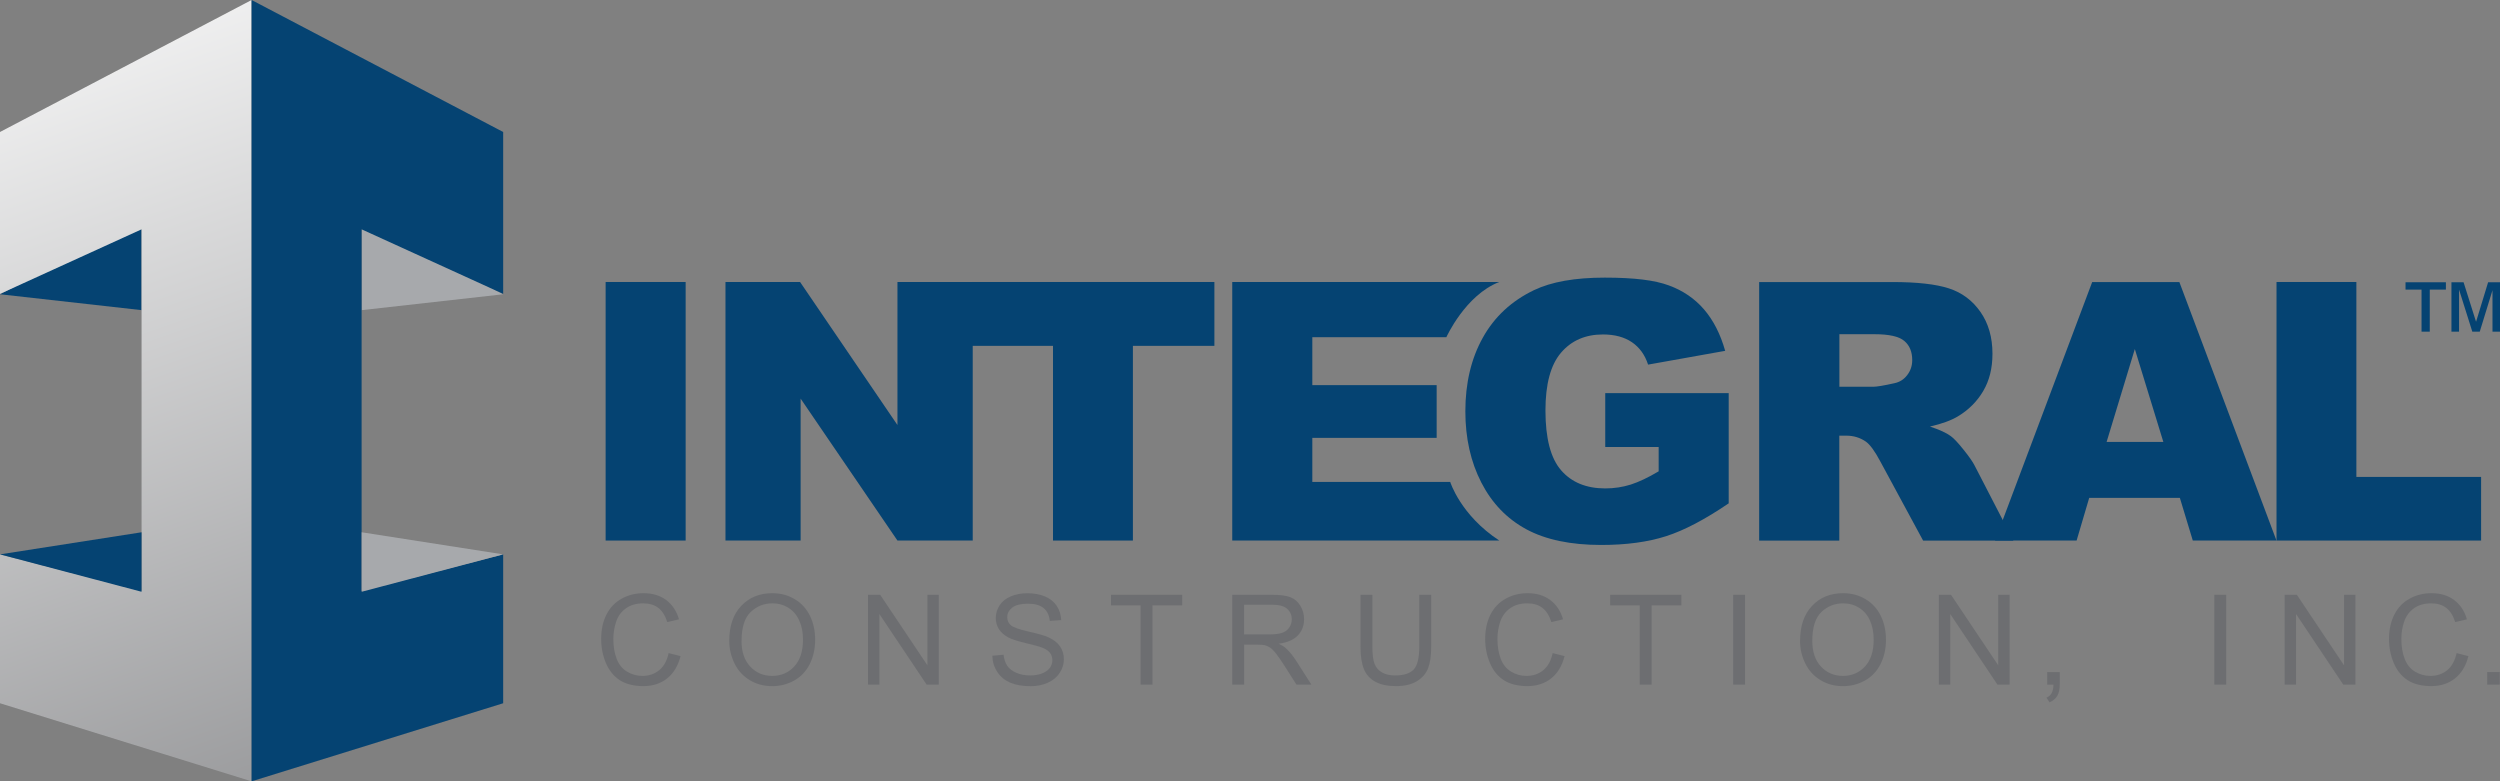 <?xml version="1.0" ?>
<svg xmlns="http://www.w3.org/2000/svg" viewBox="0 0 595.13 186">
	<rect x="0" y="0" width="595.13" height="186" fill="#808080" stroke="none"/>
	<defs>
		<style>.cls-1{fill:#a7a9ac;}.cls-2{fill:#054372;}.cls-3{fill:#6d6e71;}.cls-4{clip-path:url(#clippath);}.cls-5{fill:none;}.cls-6{fill:url(#linear-gradient);}</style>
		<clipPath id="clippath">
			<polygon class="cls-5" points="0 31.42 0 69.96 33.7 54.59 33.7 140.66 0 131.97 0 167.41 59.89 186 59.89 0 0 31.42"/>
		</clipPath>
		<linearGradient id="linear-gradient" x1="-385.97" y1="591.63" x2="-383.92" y2="591.63" gradientTransform="translate(-90092.3 58773.84) rotate(90) scale(152.33 -152.33)" gradientUnits="userSpaceOnUse">
			<stop offset="0" stop-color="#fff"/>
			<stop offset="1" stop-color="#6d6e71"/>
		</linearGradient>
	</defs>
	<g id="Layer_1-2">
		<g>
			<polygon class="cls-1" points="119.78 70.05 86.1 73.83 86.1 52.33 119.78 70.05"/>
			<polygon class="cls-2" points="0 70.05 33.69 73.83 33.69 52.33 0 70.05"/>
			<g class="cls-4">
				<rect class="cls-6" x="-29" y="-4.67" width="117.88" height="195.34" transform="translate(-29 15.08) rotate(-19.26)"/>
			</g>
			<polygon class="cls-2" points="86.08 140.66 86.08 54.59 119.78 69.96 119.78 31.42 59.89 0 59.89 186 119.78 167.41 119.78 131.97 86.08 140.66"/>
			<polygon class="cls-1" points="119.78 131.97 86.1 126.71 86.1 140.87 119.78 131.97"/>
			<polygon class="cls-2" points="0 131.97 33.69 126.71 33.69 140.87 0 131.97"/>
			<rect class="cls-2" x="144.17" y="67.13" width="19.05" height="61.55"/>
			<polygon class="cls-2" points="172.7 67.13 190.46 67.13 213.64 101.18 213.64 67.13 231.56 67.13 231.56 128.68 213.64 128.68 190.59 94.89 190.59 128.68 172.7 128.68 172.7 67.13"/>
			<polygon class="cls-2" points="231.28 67.13 289.09 67.13 289.09 82.33 269.69 82.33 269.69 128.68 250.67 128.68 250.67 82.33 231.28 82.33 231.28 67.13"/>
			<path class="cls-2" d="M293.35,67.13h63.55c-8.07,3.11-12.59,13.14-12.59,13.14h-31.91v11.41h29.6v12.56h-29.6v10.49h32.83s2.43,7.87,11.66,13.94h-63.55v-61.55Z"/>
			<path class="cls-2" d="M382.13,106.39v-12.81h29.39v26.24c-5.63,3.83-10.6,6.45-14.93,7.83-4.32,1.38-9.45,2.08-15.39,2.08-7.3,0-13.26-1.25-17.86-3.74-4.61-2.49-8.18-6.2-10.71-11.12-2.53-4.93-3.8-10.58-3.8-16.96,0-6.71,1.39-12.56,4.16-17.53,2.77-4.97,6.83-8.74,12.18-11.31,4.16-1.99,9.78-2.98,16.83-2.98s11.89,.61,15.26,1.85c3.37,1.23,6.17,3.14,8.4,5.73,2.22,2.59,3.9,5.87,5.02,9.85l-18.35,3.28c-.75-2.33-2.04-4.1-3.84-5.33-1.81-1.23-4.11-1.85-6.91-1.85-4.17,0-7.5,1.45-9.97,4.34-2.48,2.9-3.71,7.48-3.71,13.76,0,6.66,1.25,11.41,3.76,14.27,2.5,2.86,5.99,4.28,10.47,4.28,2.13,0,4.16-.31,6.09-.92,1.93-.62,4.14-1.67,6.63-3.15v-5.79h-12.72Z"/>
			<path class="cls-2" d="M418.77,128.68v-61.54h31.69c5.88,0,10.37,.5,13.48,1.51,3.1,1,5.61,2.88,7.51,5.6,1.91,2.73,2.86,6.06,2.86,9.98,0,3.42-.73,6.36-2.19,8.84-1.45,2.48-3.46,4.49-6.01,6.03-1.62,.98-3.85,1.79-6.68,2.44,2.27,.75,3.92,1.51,4.95,2.27,.7,.5,1.72,1.58,3.04,3.23,1.33,1.65,2.22,2.93,2.66,3.82l9.21,17.83h-21.49l-10.17-18.81c-1.29-2.44-2.44-4.01-3.44-4.74-1.37-.95-2.92-1.43-4.66-1.43h-1.68v24.98h-19.1Zm19.1-36.61h8.02c.86,0,2.55-.28,5.04-.84,1.26-.25,2.28-.89,3.08-1.93,.8-1.04,1.2-2.23,1.2-3.57,0-1.99-.63-3.51-1.89-4.57-1.26-1.07-3.63-1.6-7.1-1.6h-8.35v12.51Z"/>
			<path class="cls-2" d="M518.93,118.52h-21.59l-3,10.16h-19.42l23.13-61.54h20.75l23.12,61.54h-19.92l-3.08-10.16Zm-3.94-13.31l-6.79-22.12-6.72,22.12h13.52Z"/>
			<polygon class="cls-2" points="541.93 67.13 560.94 67.13 560.94 113.53 590.63 113.53 590.63 128.68 541.93 128.68 541.93 67.13"/>
			<path class="cls-3" d="M159.18,155.47l2.83,.72c-.59,2.32-1.66,4.09-3.2,5.31-1.54,1.22-3.43,1.83-5.65,1.83s-4.18-.47-5.62-1.41c-1.44-.94-2.54-2.3-3.3-4.08-.75-1.78-1.13-3.69-1.13-5.73,0-2.23,.42-4.17,1.27-5.83,.85-1.66,2.06-2.92,3.63-3.78,1.57-.86,3.3-1.29,5.18-1.29,2.14,0,3.94,.54,5.4,1.63,1.46,1.09,2.47,2.62,3.05,4.59l-2.79,.66c-.5-1.55-1.22-2.69-2.16-3.4-.95-.71-2.13-1.06-3.56-1.06-1.64,0-3.02,.39-4.12,1.18-1.11,.79-1.88,1.84-2.33,3.17-.44,1.33-.67,2.7-.67,4.11,0,1.82,.26,3.4,.8,4.76,.53,1.36,1.35,2.37,2.47,3.04,1.12,.67,2.33,1.01,3.64,1.01,1.58,0,2.92-.46,4.02-1.37,1.1-.91,1.85-2.27,2.23-4.07"/>
			<path class="cls-3" d="M173.6,152.56c0-3.55,.95-6.33,2.86-8.34,1.91-2.01,4.37-3.01,7.38-3.01,1.97,0,3.75,.47,5.34,1.42,1.59,.94,2.79,2.26,3.62,3.94,.83,1.69,1.25,3.6,1.25,5.74s-.44,4.11-1.31,5.82c-.88,1.72-2.11,3.01-3.72,3.89-1.6,.88-3.33,1.32-5.19,1.32-2.01,0-3.81-.48-5.4-1.46-1.59-.97-2.78-2.3-3.6-3.99-.81-1.68-1.23-3.46-1.23-5.34m2.92,.04c0,2.58,.69,4.61,2.08,6.09,1.38,1.48,3.13,2.22,5.22,2.22s3.89-.75,5.26-2.25c1.38-1.5,2.07-3.62,2.07-6.37,0-1.74-.29-3.26-.89-4.56-.58-1.3-1.44-2.31-2.57-3.02-1.14-.72-2.41-1.07-3.82-1.07-2,0-3.72,.69-5.17,2.06-1.44,1.38-2.17,3.67-2.17,6.89"/>
			<polygon class="cls-3" points="206.63 162.97 206.63 141.59 209.53 141.59 220.77 158.38 220.77 141.59 223.48 141.59 223.48 162.97 220.58 162.97 209.34 146.17 209.34 162.97 206.63 162.97"/>
			<path class="cls-3" d="M236.23,156.1l2.67-.24c.13,1.07,.42,1.95,.88,2.63,.46,.69,1.18,1.24,2.15,1.67,.97,.42,2.06,.63,3.28,.63,1.08,0,2.03-.16,2.86-.48,.82-.33,1.44-.76,1.85-1.32,.4-.56,.6-1.17,.6-1.83s-.19-1.26-.58-1.76c-.39-.5-1.04-.92-1.93-1.26-.58-.23-1.84-.57-3.8-1.04-1.97-.47-3.34-.92-4.13-1.33-1.02-.54-1.78-1.2-2.28-1.99-.5-.79-.75-1.68-.75-2.67,0-1.08,.31-2.09,.92-3.02,.61-.94,1.51-1.66,2.69-2.14,1.17-.48,2.48-.73,3.92-.73,1.59,0,2.98,.26,4.19,.77,1.21,.51,2.14,1.26,2.8,2.25,.65,.99,1,2.11,1.05,3.37l-2.71,.2c-.14-1.35-.64-2.37-1.48-3.06-.84-.69-2.08-1.04-3.72-1.04s-2.97,.31-3.75,.94c-.79,.63-1.18,1.38-1.18,2.27,0,.77,.28,1.4,.83,1.9,.54,.5,1.96,1.01,4.26,1.53,2.3,.52,3.88,.97,4.74,1.37,1.24,.57,2.16,1.3,2.76,2.18,.59,.88,.89,1.9,.89,3.04s-.32,2.21-.98,3.22c-.65,1.01-1.58,1.79-2.81,2.35-1.22,.56-2.59,.84-4.12,.84-1.93,0-3.55-.28-4.86-.84-1.31-.57-2.34-1.41-3.08-2.55-.75-1.13-1.14-2.41-1.18-3.84"/>
			<polygon class="cls-3" points="271.52 162.97 271.52 144.11 264.48 144.11 264.48 141.59 281.43 141.59 281.43 144.11 274.35 144.11 274.35 162.97 271.52 162.97"/>
			<path class="cls-3" d="M293.34,162.97v-21.38h9.48c1.91,0,3.36,.19,4.35,.57,.99,.39,1.79,1.06,2.38,2.04,.6,.97,.89,2.04,.89,3.22,0,1.52-.49,2.8-1.48,3.84-.98,1.04-2.5,1.7-4.55,1.98,.75,.36,1.31,.71,1.7,1.07,.82,.76,1.61,1.7,2.35,2.84l3.72,5.82h-3.56l-2.83-4.45c-.82-1.29-1.51-2.27-2.04-2.95-.53-.68-1.02-1.16-1.44-1.43-.43-.28-.85-.46-1.29-.57-.32-.06-.84-.1-1.57-.1h-3.28v9.5h-2.83Zm2.83-11.95h6.08c1.29,0,2.31-.13,3.03-.4,.73-.26,1.28-.69,1.66-1.28,.38-.58,.57-1.22,.57-1.91,0-1.01-.37-1.85-1.1-2.5-.73-.65-1.9-.97-3.48-.97h-6.77v7.08Z"/>
			<path class="cls-3" d="M337.87,141.59h2.83v12.35c0,2.15-.24,3.86-.73,5.12-.49,1.27-1.37,2.29-2.64,3.08-1.27,.79-2.93,1.19-4.99,1.19s-3.64-.34-4.92-1.03c-1.27-.69-2.19-1.69-2.73-3-.54-1.31-.82-3.1-.82-5.36v-12.35h2.83v12.34c0,1.86,.17,3.23,.52,4.11,.34,.88,.94,1.56,1.78,2.04,.84,.48,1.87,.71,3.08,.71,2.08,0,3.56-.47,4.45-1.41,.89-.94,1.33-2.76,1.33-5.44v-12.34Z"/>
			<path class="cls-3" d="M369.62,155.47l2.83,.72c-.59,2.32-1.66,4.09-3.2,5.31-1.54,1.22-3.43,1.83-5.65,1.83s-4.18-.47-5.62-1.41c-1.44-.94-2.54-2.3-3.3-4.08-.75-1.78-1.13-3.69-1.13-5.73,0-2.23,.43-4.17,1.27-5.83,.85-1.66,2.06-2.92,3.64-3.78,1.57-.86,3.3-1.29,5.18-1.29,2.14,0,3.94,.54,5.4,1.63,1.46,1.09,2.48,2.62,3.05,4.59l-2.78,.66c-.5-1.55-1.22-2.69-2.16-3.4-.94-.71-2.13-1.06-3.56-1.06-1.65,0-3.02,.39-4.12,1.18-1.1,.79-1.88,1.84-2.33,3.17-.44,1.33-.67,2.7-.67,4.11,0,1.82,.27,3.4,.79,4.76,.53,1.36,1.36,2.37,2.47,3.04,1.12,.67,2.33,1.01,3.64,1.01,1.58,0,2.93-.46,4.02-1.37,1.1-.91,1.85-2.27,2.23-4.07"/>
			<polygon class="cls-3" points="390.34 162.97 390.34 144.11 383.3 144.11 383.3 141.59 400.25 141.59 400.25 144.11 393.17 144.11 393.17 162.97 390.34 162.97"/>
			<rect class="cls-3" x="412.59" y="141.59" width="2.83" height="21.38"/>
			<path class="cls-3" d="M428.51,152.56c0-3.55,.96-6.33,2.86-8.34,1.9-2.01,4.36-3.01,7.38-3.01,1.97,0,3.75,.47,5.33,1.42,1.59,.94,2.8,2.26,3.63,3.94,.83,1.69,1.25,3.6,1.25,5.74s-.44,4.11-1.32,5.82c-.88,1.72-2.11,3.01-3.72,3.89-1.6,.88-3.33,1.32-5.19,1.32-2.02,0-3.81-.48-5.4-1.46-1.58-.97-2.78-2.3-3.6-3.99-.82-1.68-1.23-3.46-1.23-5.34m2.92,.04c0,2.58,.69,4.61,2.07,6.09,1.39,1.48,3.13,2.22,5.22,2.22s3.88-.75,5.26-2.25c1.38-1.5,2.06-3.62,2.06-6.37,0-1.74-.29-3.26-.88-4.56-.58-1.3-1.45-2.31-2.58-3.02-1.13-.72-2.41-1.07-3.81-1.07-2.01,0-3.73,.69-5.17,2.06-1.44,1.38-2.17,3.67-2.17,6.89"/>
			<polygon class="cls-3" points="461.55 162.97 461.55 141.59 464.44 141.59 475.68 158.38 475.68 141.59 478.39 141.59 478.39 162.97 475.49 162.97 464.26 146.17 464.26 162.97 461.55 162.97"/>
			<path class="cls-3" d="M487.34,162.97v-2.99h2.99v2.99c0,1.1-.19,1.99-.58,2.66-.39,.67-1.01,1.2-1.85,1.57l-.73-1.12c.55-.24,.96-.6,1.22-1.07,.27-.47,.41-1.15,.44-2.03h-1.49Z"/>
			<rect class="cls-3" x="527.12" y="141.59" width="2.83" height="21.38"/>
			<polygon class="cls-3" points="543.87 162.97 543.87 141.59 546.77 141.59 558 158.38 558 141.59 560.71 141.59 560.71 162.97 557.81 162.97 546.58 146.17 546.58 162.97 543.87 162.97"/>
			<path class="cls-3" d="M584.78,155.47l2.83,.72c-.59,2.32-1.66,4.09-3.2,5.31-1.54,1.22-3.42,1.83-5.65,1.83s-4.17-.47-5.62-1.41c-1.44-.94-2.54-2.3-3.3-4.08-.75-1.78-1.13-3.69-1.13-5.73,0-2.23,.43-4.17,1.28-5.83,.85-1.66,2.06-2.92,3.64-3.78,1.57-.86,3.29-1.29,5.18-1.29,2.14,0,3.94,.54,5.4,1.63,1.46,1.09,2.48,2.62,3.04,4.59l-2.78,.66c-.5-1.55-1.21-2.69-2.16-3.4-.94-.71-2.12-1.06-3.55-1.06-1.65,0-3.02,.39-4.12,1.18-1.1,.79-1.87,1.84-2.32,3.17-.45,1.33-.67,2.7-.67,4.11,0,1.82,.27,3.4,.79,4.76,.54,1.36,1.35,2.37,2.47,3.04,1.12,.67,2.33,1.01,3.63,1.01,1.58,0,2.93-.46,4.03-1.37,1.1-.91,1.84-2.27,2.23-4.07"/>
			<rect class="cls-3" x="592.08" y="159.98" width="2.99" height="2.99"/>
			<path class="cls-2" d="M576.45,78.96v-10.02h-3.81v-1.75h9.61v1.75h-3.84v10.02h-1.96Zm7.12,0v-11.76h2.89l2.97,9.4,2.87-9.4h2.83v11.76h-1.79v-9.87l-3.03,9.87h-1.77l-3.16-10.02v10.02h-1.8Z"/>
		</g>
	</g>
</svg>